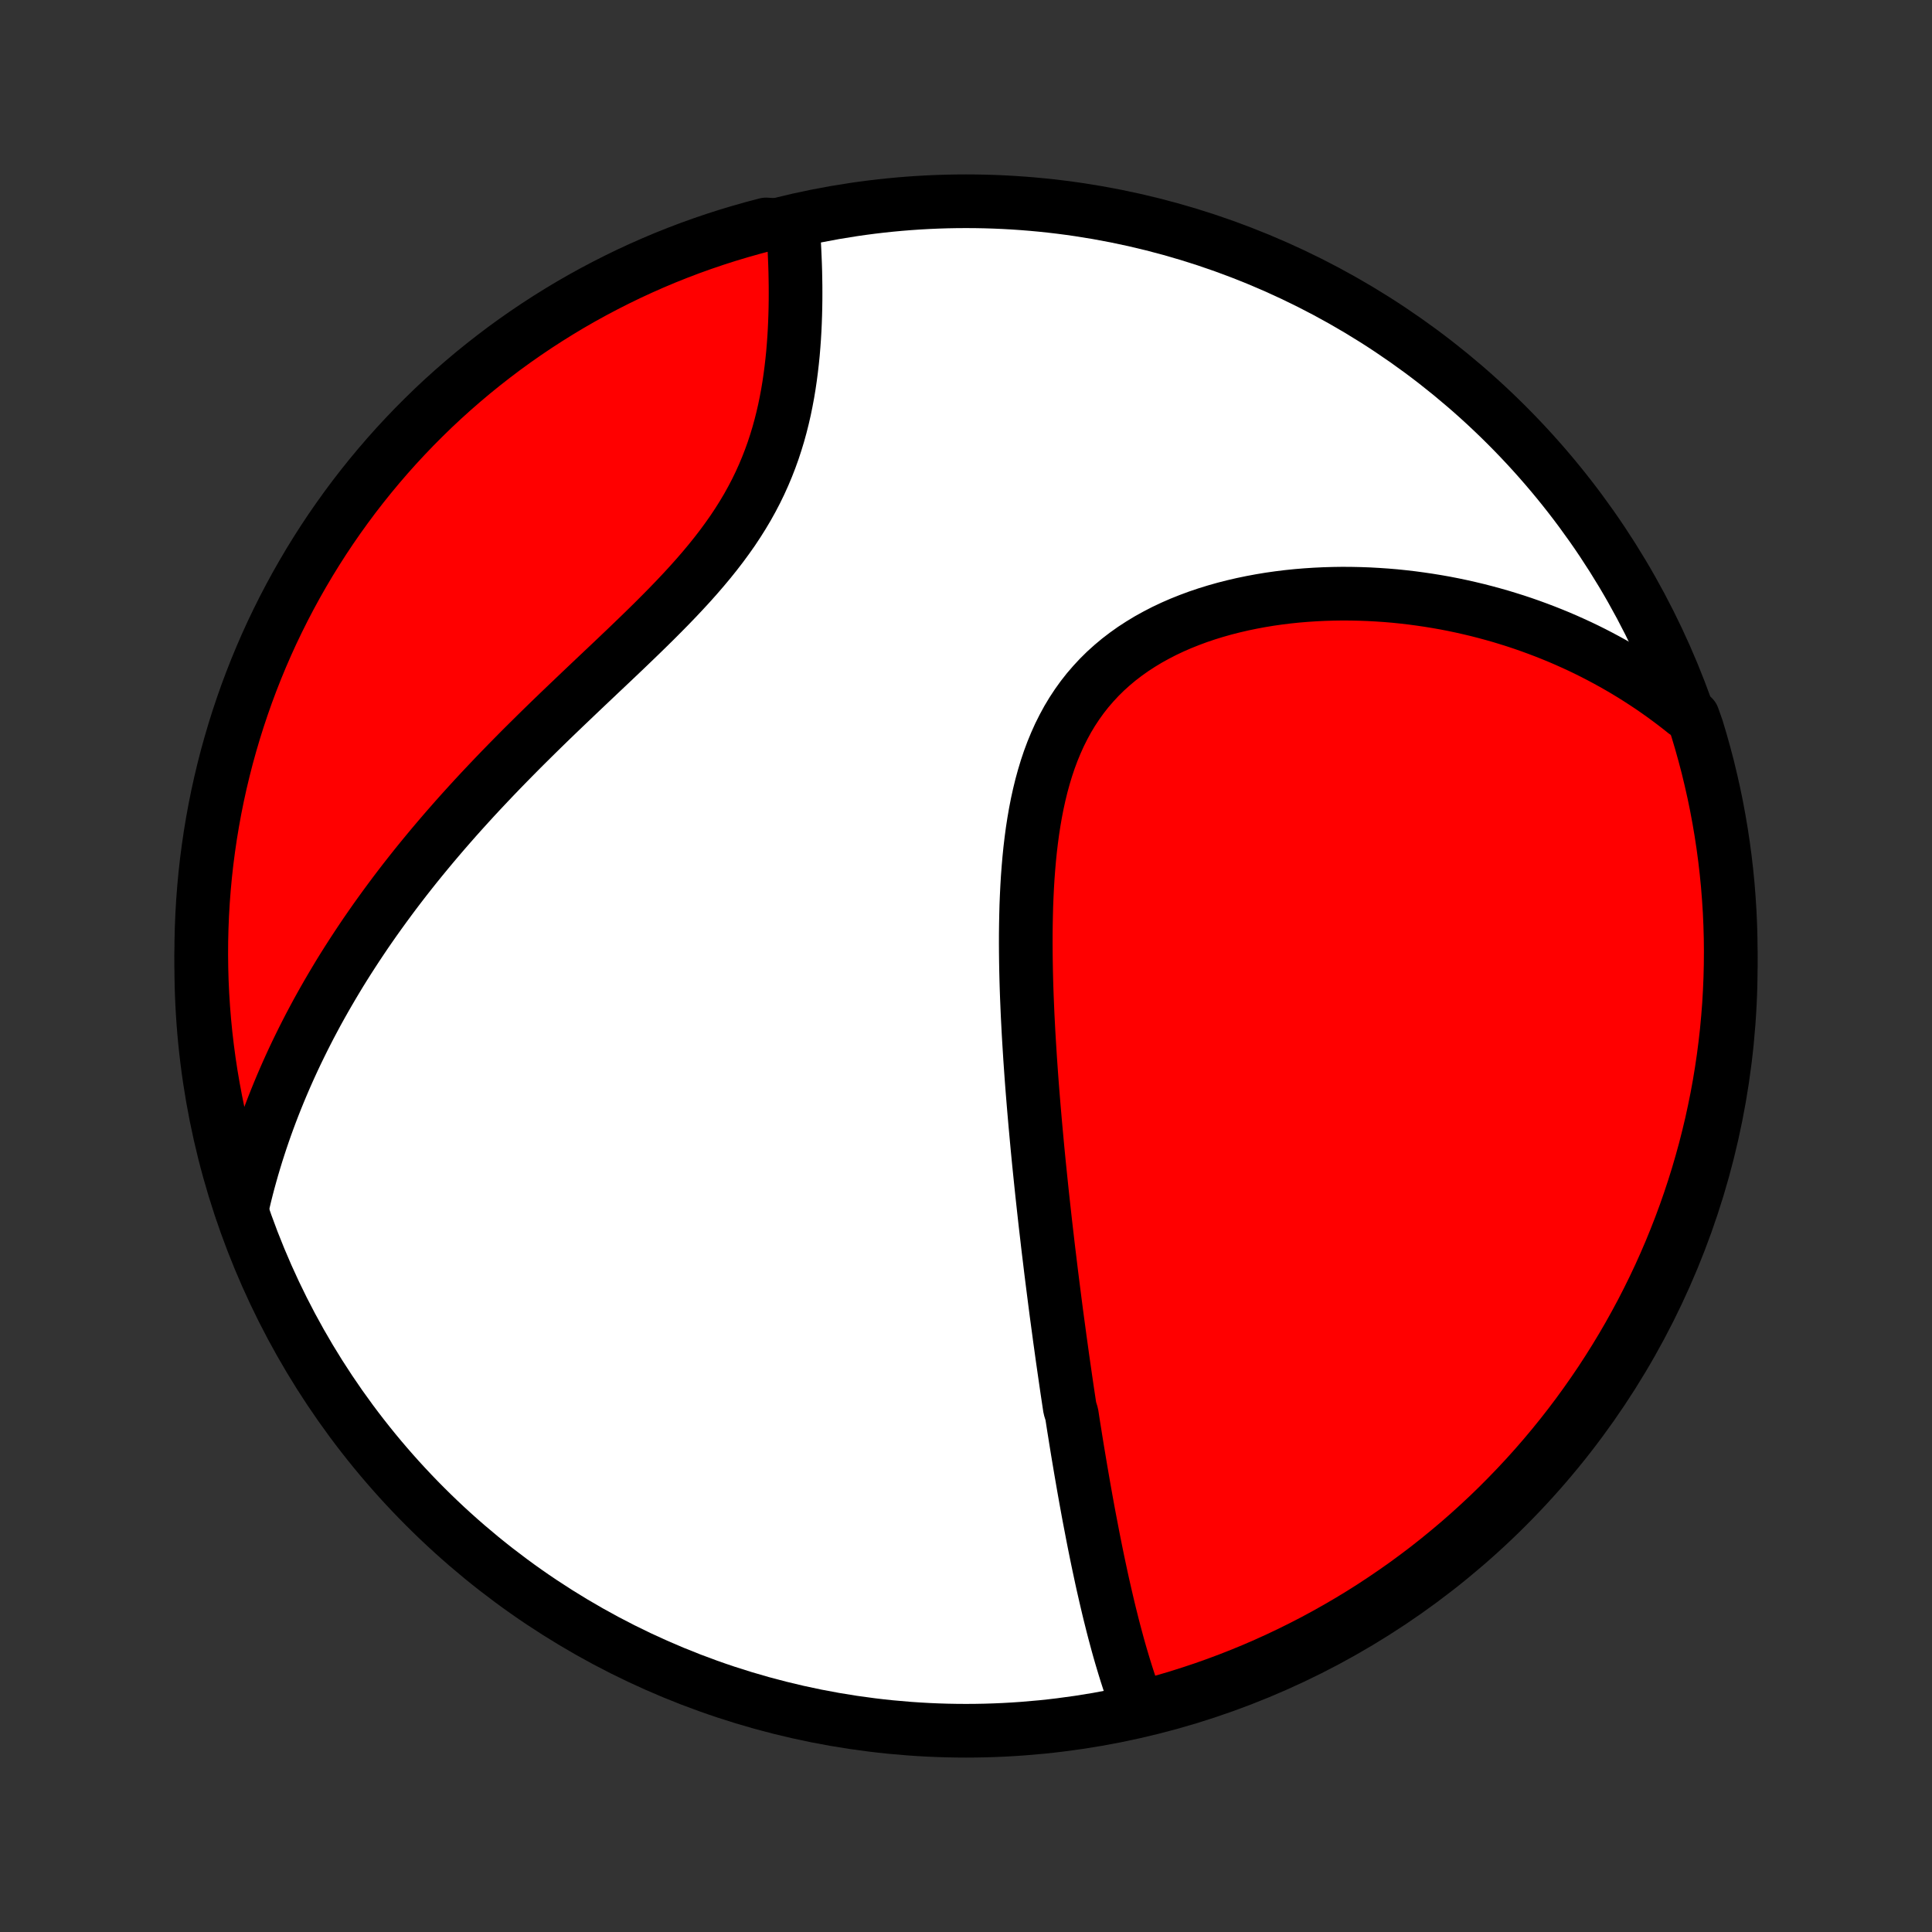 <?xml version="1.0" encoding="utf-8" standalone="no"?>
<!DOCTYPE svg PUBLIC "-//W3C//DTD SVG 1.1//EN"
  "http://www.w3.org/Graphics/SVG/1.1/DTD/svg11.dtd">
<!-- Created with matplotlib (http://matplotlib.org/) -->
<svg height="72pt" version="1.1" viewBox="0 0 72 72" width="72pt" xmlns="http://www.w3.org/2000/svg" xmlns:xlink="http://www.w3.org/1999/xlink">
 <rect x="0" y="0" width="72" height="72" fill="#333333" stroke="none"/>
 <defs>
  <style type="text/css">
*{stroke-linecap:butt;stroke-linejoin:round;}
  </style>
 </defs>
 <g id="figure_1">
  <g id="patch_1">
   <path d="
M0 72
L72 72
L72 0
L0 0
z
" style="fill:none;"/>
  </g>
  <g id="axes_1">
   <g id="PatchCollection_1">
    <defs>
     <path d="
M36 -7.5
C43.558 -7.5 50.808 -10.503 56.153 -15.848
C61.497 -21.192 64.5 -28.442 64.5 -36
C64.5 -43.558 61.497 -50.808 56.153 -56.153
C50.808 -61.497 43.558 -64.5 36 -64.5
C28.442 -64.5 21.192 -61.497 15.848 -56.153
C10.503 -50.808 7.5 -43.558 7.5 -36
C7.5 -28.442 10.503 -21.192 15.848 -15.848
C21.192 -10.503 28.442 -7.5 36 -7.5
z
" id="C0_0_a811fe30f3"/>
     <path d="
M42.435 -8.316
L42.352 -8.533
L42.272 -8.751
L42.194 -8.97
L42.119 -9.189
L42.046 -9.41
L41.975 -9.63
L41.906 -9.852
L41.839 -10.074
L41.773 -10.296
L41.709 -10.518
L41.647 -10.741
L41.587 -10.964
L41.527 -11.188
L41.469 -11.411
L41.413 -11.635
L41.357 -11.858
L41.303 -12.082
L41.25 -12.306
L41.198 -12.53
L41.147 -12.753
L41.096 -12.977
L41.047 -13.201
L40.999 -13.425
L40.951 -13.649
L40.904 -13.873
L40.858 -14.097
L40.813 -14.32
L40.768 -14.544
L40.724 -14.768
L40.681 -14.993
L40.638 -15.217
L40.595 -15.441
L40.553 -15.665
L40.512 -15.89
L40.471 -16.115
L40.431 -16.34
L40.391 -16.565
L40.352 -16.79
L40.313 -17.015
L40.274 -17.241
L40.236 -17.468
L40.198 -17.694
L40.16 -17.921
L40.123 -18.149
L40.086 -18.377
L40.05 -18.605
L40.013 -18.834
L39.977 -19.064
L39.942 -19.294
L39.871 -19.524
L39.836 -19.756
L39.801 -19.988
L39.766 -20.221
L39.732 -20.455
L39.698 -20.69
L39.664 -20.925
L39.63 -21.162
L39.596 -21.399
L39.563 -21.638
L39.53 -21.877
L39.496 -22.118
L39.464 -22.36
L39.431 -22.603
L39.398 -22.848
L39.365 -23.093
L39.333 -23.34
L39.301 -23.589
L39.269 -23.839
L39.237 -24.09
L39.205 -24.343
L39.173 -24.598
L39.142 -24.854
L39.111 -25.112
L39.079 -25.371
L39.048 -25.633
L39.018 -25.896
L38.987 -26.161
L38.956 -26.428
L38.926 -26.698
L38.896 -26.969
L38.866 -27.242
L38.836 -27.517
L38.807 -27.794
L38.778 -28.074
L38.749 -28.356
L38.72 -28.64
L38.692 -28.926
L38.664 -29.215
L38.637 -29.506
L38.61 -29.8
L38.583 -30.096
L38.557 -30.394
L38.531 -30.695
L38.506 -30.998
L38.481 -31.304
L38.457 -31.612
L38.434 -31.923
L38.412 -32.236
L38.39 -32.552
L38.37 -32.87
L38.35 -33.19
L38.331 -33.513
L38.314 -33.839
L38.297 -34.166
L38.283 -34.496
L38.269 -34.828
L38.257 -35.162
L38.247 -35.498
L38.239 -35.836
L38.233 -36.176
L38.229 -36.518
L38.227 -36.861
L38.228 -37.206
L38.232 -37.551
L38.239 -37.898
L38.248 -38.246
L38.262 -38.594
L38.279 -38.943
L38.3 -39.292
L38.326 -39.641
L38.356 -39.989
L38.391 -40.336
L38.432 -40.683
L38.478 -41.028
L38.531 -41.371
L38.59 -41.712
L38.656 -42.051
L38.73 -42.387
L38.811 -42.719
L38.901 -43.047
L38.999 -43.371
L39.106 -43.69
L39.223 -44.004
L39.35 -44.312
L39.486 -44.614
L39.634 -44.909
L39.791 -45.198
L39.96 -45.479
L40.14 -45.752
L40.33 -46.017
L40.531 -46.273
L40.744 -46.52
L40.966 -46.759
L41.199 -46.989
L41.443 -47.209
L41.695 -47.42
L41.958 -47.621
L42.228 -47.813
L42.508 -47.995
L42.794 -48.168
L43.089 -48.331
L43.389 -48.486
L43.696 -48.631
L44.008 -48.767
L44.326 -48.894
L44.647 -49.013
L44.973 -49.123
L45.301 -49.224
L45.633 -49.318
L45.967 -49.403
L46.303 -49.481
L46.64 -49.551
L46.979 -49.614
L47.318 -49.67
L47.657 -49.718
L47.997 -49.76
L48.336 -49.795
L48.675 -49.823
L49.013 -49.845
L49.349 -49.861
L49.684 -49.871
L50.018 -49.876
L50.351 -49.874
L50.681 -49.867
L51.009 -49.855
L51.335 -49.837
L51.659 -49.815
L51.981 -49.788
L52.3 -49.755
L52.617 -49.718
L52.93 -49.676
L53.242 -49.63
L53.55 -49.58
L53.856 -49.526
L54.159 -49.467
L54.459 -49.404
L54.756 -49.337
L55.05 -49.267
L55.342 -49.192
L55.63 -49.114
L55.916 -49.033
L56.198 -48.947
L56.478 -48.859
L56.755 -48.767
L57.029 -48.671
L57.3 -48.572
L57.569 -48.47
L57.834 -48.365
L58.097 -48.257
L58.357 -48.145
L58.614 -48.03
L58.869 -47.913
L59.121 -47.792
L59.37 -47.668
L59.616 -47.541
L59.86 -47.411
L60.102 -47.278
L60.341 -47.142
L60.577 -47.004
L60.811 -46.862
L61.042 -46.717
L61.271 -46.569
L61.498 -46.419
L61.722 -46.265
L61.944 -46.108
L62.163 -45.948
L62.381 -45.785
L62.596 -45.619
L62.808 -45.45
L63.091 -45.278
L63.242 -44.85
L63.384 -44.375
L63.517 -43.899
L63.643 -43.42
L63.759 -42.938
L63.868 -42.455
L63.968 -41.969
L64.059 -41.482
L64.142 -40.993
L64.216 -40.503
L64.282 -40.011
L64.339 -39.518
L64.388 -39.024
L64.427 -38.529
L64.459 -38.033
L64.481 -37.536
L64.495 -37.039
L64.5 -36.542
L64.496 -36.045
L64.484 -35.547
L64.463 -35.05
L64.434 -34.553
L64.395 -34.057
L64.349 -33.561
L64.293 -33.066
L64.229 -32.571
L64.156 -32.078
L64.075 -31.586
L63.985 -31.095
L63.886 -30.606
L63.78 -30.118
L63.664 -29.633
L63.541 -29.149
L63.408 -28.667
L63.268 -28.187
L63.119 -27.71
L62.962 -27.236
L62.797 -26.764
L62.623 -26.294
L62.441 -25.828
L62.252 -25.365
L62.054 -24.905
L61.849 -24.449
L61.635 -23.996
L61.414 -23.547
L61.185 -23.101
L60.948 -22.66
L60.704 -22.222
L60.452 -21.789
L60.193 -21.36
L59.926 -20.935
L59.653 -20.515
L59.371 -20.1
L59.083 -19.69
L58.788 -19.284
L58.486 -18.884
L58.177 -18.489
L57.861 -18.099
L57.539 -17.715
L57.21 -17.336
L56.874 -16.963
L56.532 -16.596
L56.184 -16.235
L55.83 -15.879
L55.47 -15.53
L55.103 -15.187
L54.731 -14.85
L54.354 -14.52
L53.97 -14.197
L53.582 -13.88
L53.188 -13.569
L52.788 -13.266
L52.384 -12.969
L51.974 -12.68
L51.56 -12.398
L51.141 -12.122
L50.717 -11.854
L50.289 -11.594
L49.856 -11.341
L49.419 -11.095
L48.979 -10.857
L48.534 -10.627
L48.085 -10.404
L47.633 -10.189
L47.177 -9.982
L46.718 -9.783
L46.255 -9.592
L45.79 -9.409
L45.321 -9.234
L44.85 -9.067
L44.375 -8.909
L43.899 -8.758
L43.42 -8.616
L42.938 -8.483
z
" id="C0_1_b66babb6b3"/>
     <path d="
M9.002 -26.904
L9.063 -27.171
L9.126 -27.436
L9.192 -27.7
L9.261 -27.963
L9.333 -28.224
L9.407 -28.484
L9.484 -28.743
L9.563 -29.001
L9.645 -29.257
L9.729 -29.513
L9.816 -29.768
L9.905 -30.022
L9.997 -30.275
L10.091 -30.527
L10.188 -30.779
L10.287 -31.029
L10.389 -31.28
L10.493 -31.529
L10.6 -31.779
L10.709 -32.027
L10.821 -32.276
L10.935 -32.523
L11.052 -32.771
L11.172 -33.018
L11.294 -33.265
L11.419 -33.512
L11.546 -33.759
L11.677 -34.005
L11.809 -34.252
L11.945 -34.498
L12.084 -34.745
L12.225 -34.991
L12.369 -35.237
L12.516 -35.484
L12.665 -35.731
L12.818 -35.978
L12.974 -36.225
L13.133 -36.472
L13.295 -36.72
L13.46 -36.968
L13.627 -37.216
L13.799 -37.465
L13.973 -37.714
L14.151 -37.963
L14.332 -38.213
L14.516 -38.463
L14.703 -38.714
L14.894 -38.965
L15.088 -39.217
L15.286 -39.469
L15.487 -39.722
L15.692 -39.975
L15.9 -40.228
L16.112 -40.483
L16.327 -40.737
L16.546 -40.993
L16.768 -41.248
L16.994 -41.505
L17.224 -41.762
L17.457 -42.019
L17.693 -42.277
L17.933 -42.535
L18.177 -42.794
L18.423 -43.053
L18.673 -43.313
L18.927 -43.574
L19.183 -43.834
L19.442 -44.096
L19.705 -44.357
L19.97 -44.619
L20.238 -44.882
L20.508 -45.145
L20.781 -45.408
L21.055 -45.671
L21.332 -45.935
L21.61 -46.2
L21.889 -46.465
L22.169 -46.73
L22.45 -46.996
L22.732 -47.262
L23.013 -47.529
L23.294 -47.796
L23.573 -48.064
L23.852 -48.333
L24.128 -48.602
L24.402 -48.872
L24.673 -49.144
L24.941 -49.416
L25.204 -49.689
L25.463 -49.964
L25.717 -50.24
L25.965 -50.518
L26.206 -50.797
L26.441 -51.078
L26.668 -51.361
L26.887 -51.645
L27.098 -51.932
L27.301 -52.22
L27.494 -52.511
L27.678 -52.803
L27.853 -53.097
L28.018 -53.394
L28.174 -53.692
L28.32 -53.992
L28.456 -54.293
L28.583 -54.595
L28.701 -54.898
L28.811 -55.203
L28.911 -55.508
L29.004 -55.813
L29.088 -56.118
L29.165 -56.423
L29.235 -56.728
L29.297 -57.032
L29.354 -57.335
L29.404 -57.637
L29.448 -57.937
L29.487 -58.236
L29.521 -58.532
L29.551 -58.827
L29.575 -59.118
L29.596 -59.408
L29.613 -59.695
L29.626 -59.979
L29.636 -60.26
L29.643 -60.538
L29.647 -60.813
L29.648 -61.084
L29.647 -61.352
L29.643 -61.617
L29.638 -61.878
L29.63 -62.135
L29.62 -62.389
L29.609 -62.639
L29.596 -62.886
L29.581 -63.129
L29.565 -63.368
L29.03 -63.604
L28.549 -63.635
L28.07 -63.509
L27.593 -63.374
L27.119 -63.232
L26.648 -63.081
L26.18 -62.922
L25.714 -62.755
L25.252 -62.579
L24.793 -62.396
L24.337 -62.204
L23.885 -62.004
L23.437 -61.797
L22.992 -61.581
L22.552 -61.358
L22.115 -61.127
L21.683 -60.889
L21.255 -60.643
L20.832 -60.389
L20.413 -60.128
L19.999 -59.86
L19.59 -59.584
L19.185 -59.301
L18.786 -59.011
L18.393 -58.714
L18.004 -58.41
L17.621 -58.1
L17.244 -57.782
L16.872 -57.458
L16.506 -57.128
L16.146 -56.791
L15.793 -56.447
L15.445 -56.098
L15.104 -55.742
L14.768 -55.38
L14.44 -55.013
L14.118 -54.639
L13.803 -54.26
L13.494 -53.875
L13.192 -53.485
L12.898 -53.09
L12.61 -52.689
L12.329 -52.283
L12.056 -51.873
L11.79 -51.457
L11.531 -51.037
L11.28 -50.612
L11.036 -50.183
L10.8 -49.749
L10.571 -49.311
L10.351 -48.87
L10.137 -48.424
L9.932 -47.974
L9.735 -47.521
L9.546 -47.064
L9.365 -46.604
L9.192 -46.141
L9.028 -45.675
L8.871 -45.205
L8.723 -44.733
L8.583 -44.258
L8.451 -43.781
L8.328 -43.301
L8.213 -42.819
L8.107 -42.336
L8.009 -41.85
L7.92 -41.362
L7.839 -40.873
L7.767 -40.382
L7.703 -39.89
L7.648 -39.396
L7.602 -38.902
L7.564 -38.407
L7.535 -37.911
L7.515 -37.414
L7.503 -36.917
L7.5 -36.42
L7.506 -35.922
L7.52 -35.425
L7.543 -34.928
L7.575 -34.431
L7.615 -33.935
L7.664 -33.439
L7.722 -32.944
L7.788 -32.45
L7.863 -31.957
L7.947 -31.465
L8.039 -30.975
L8.139 -30.486
L8.248 -29.999
L8.365 -29.513
L8.491 -29.03
L8.626 -28.549
L8.768 -28.07
z
" id="C0_2_44c009ee59"/>
    </defs>
    <g clip-path="url(#p1bffca34e9)">
     <use style="fill:#ffffff;stroke:#000000;stroke-width:2.0;" x="0.0" xlink:href="#C0_0_a811fe30f3" y="72.0"/>
    </g>
    <g clip-path="url(#p1bffca34e9)">
     <use style="fill:#ff0000;stroke:#000000;stroke-width:2.0;" x="0.0" xlink:href="#C0_1_b66babb6b3" y="72.0"/>
    </g>
    <g clip-path="url(#p1bffca34e9)">
     <use style="fill:#ff0000;stroke:#000000;stroke-width:2.0;" x="0.0" xlink:href="#C0_2_44c009ee59" y="72.0"/>
    </g>
   </g>
  </g>
 </g>
 <defs>
  <clipPath id="p1bffca34e9">
   <rect height="72.0" width="72.0" x="0.0" y="0.0"/>
  </clipPath>
 </defs>
</svg>

